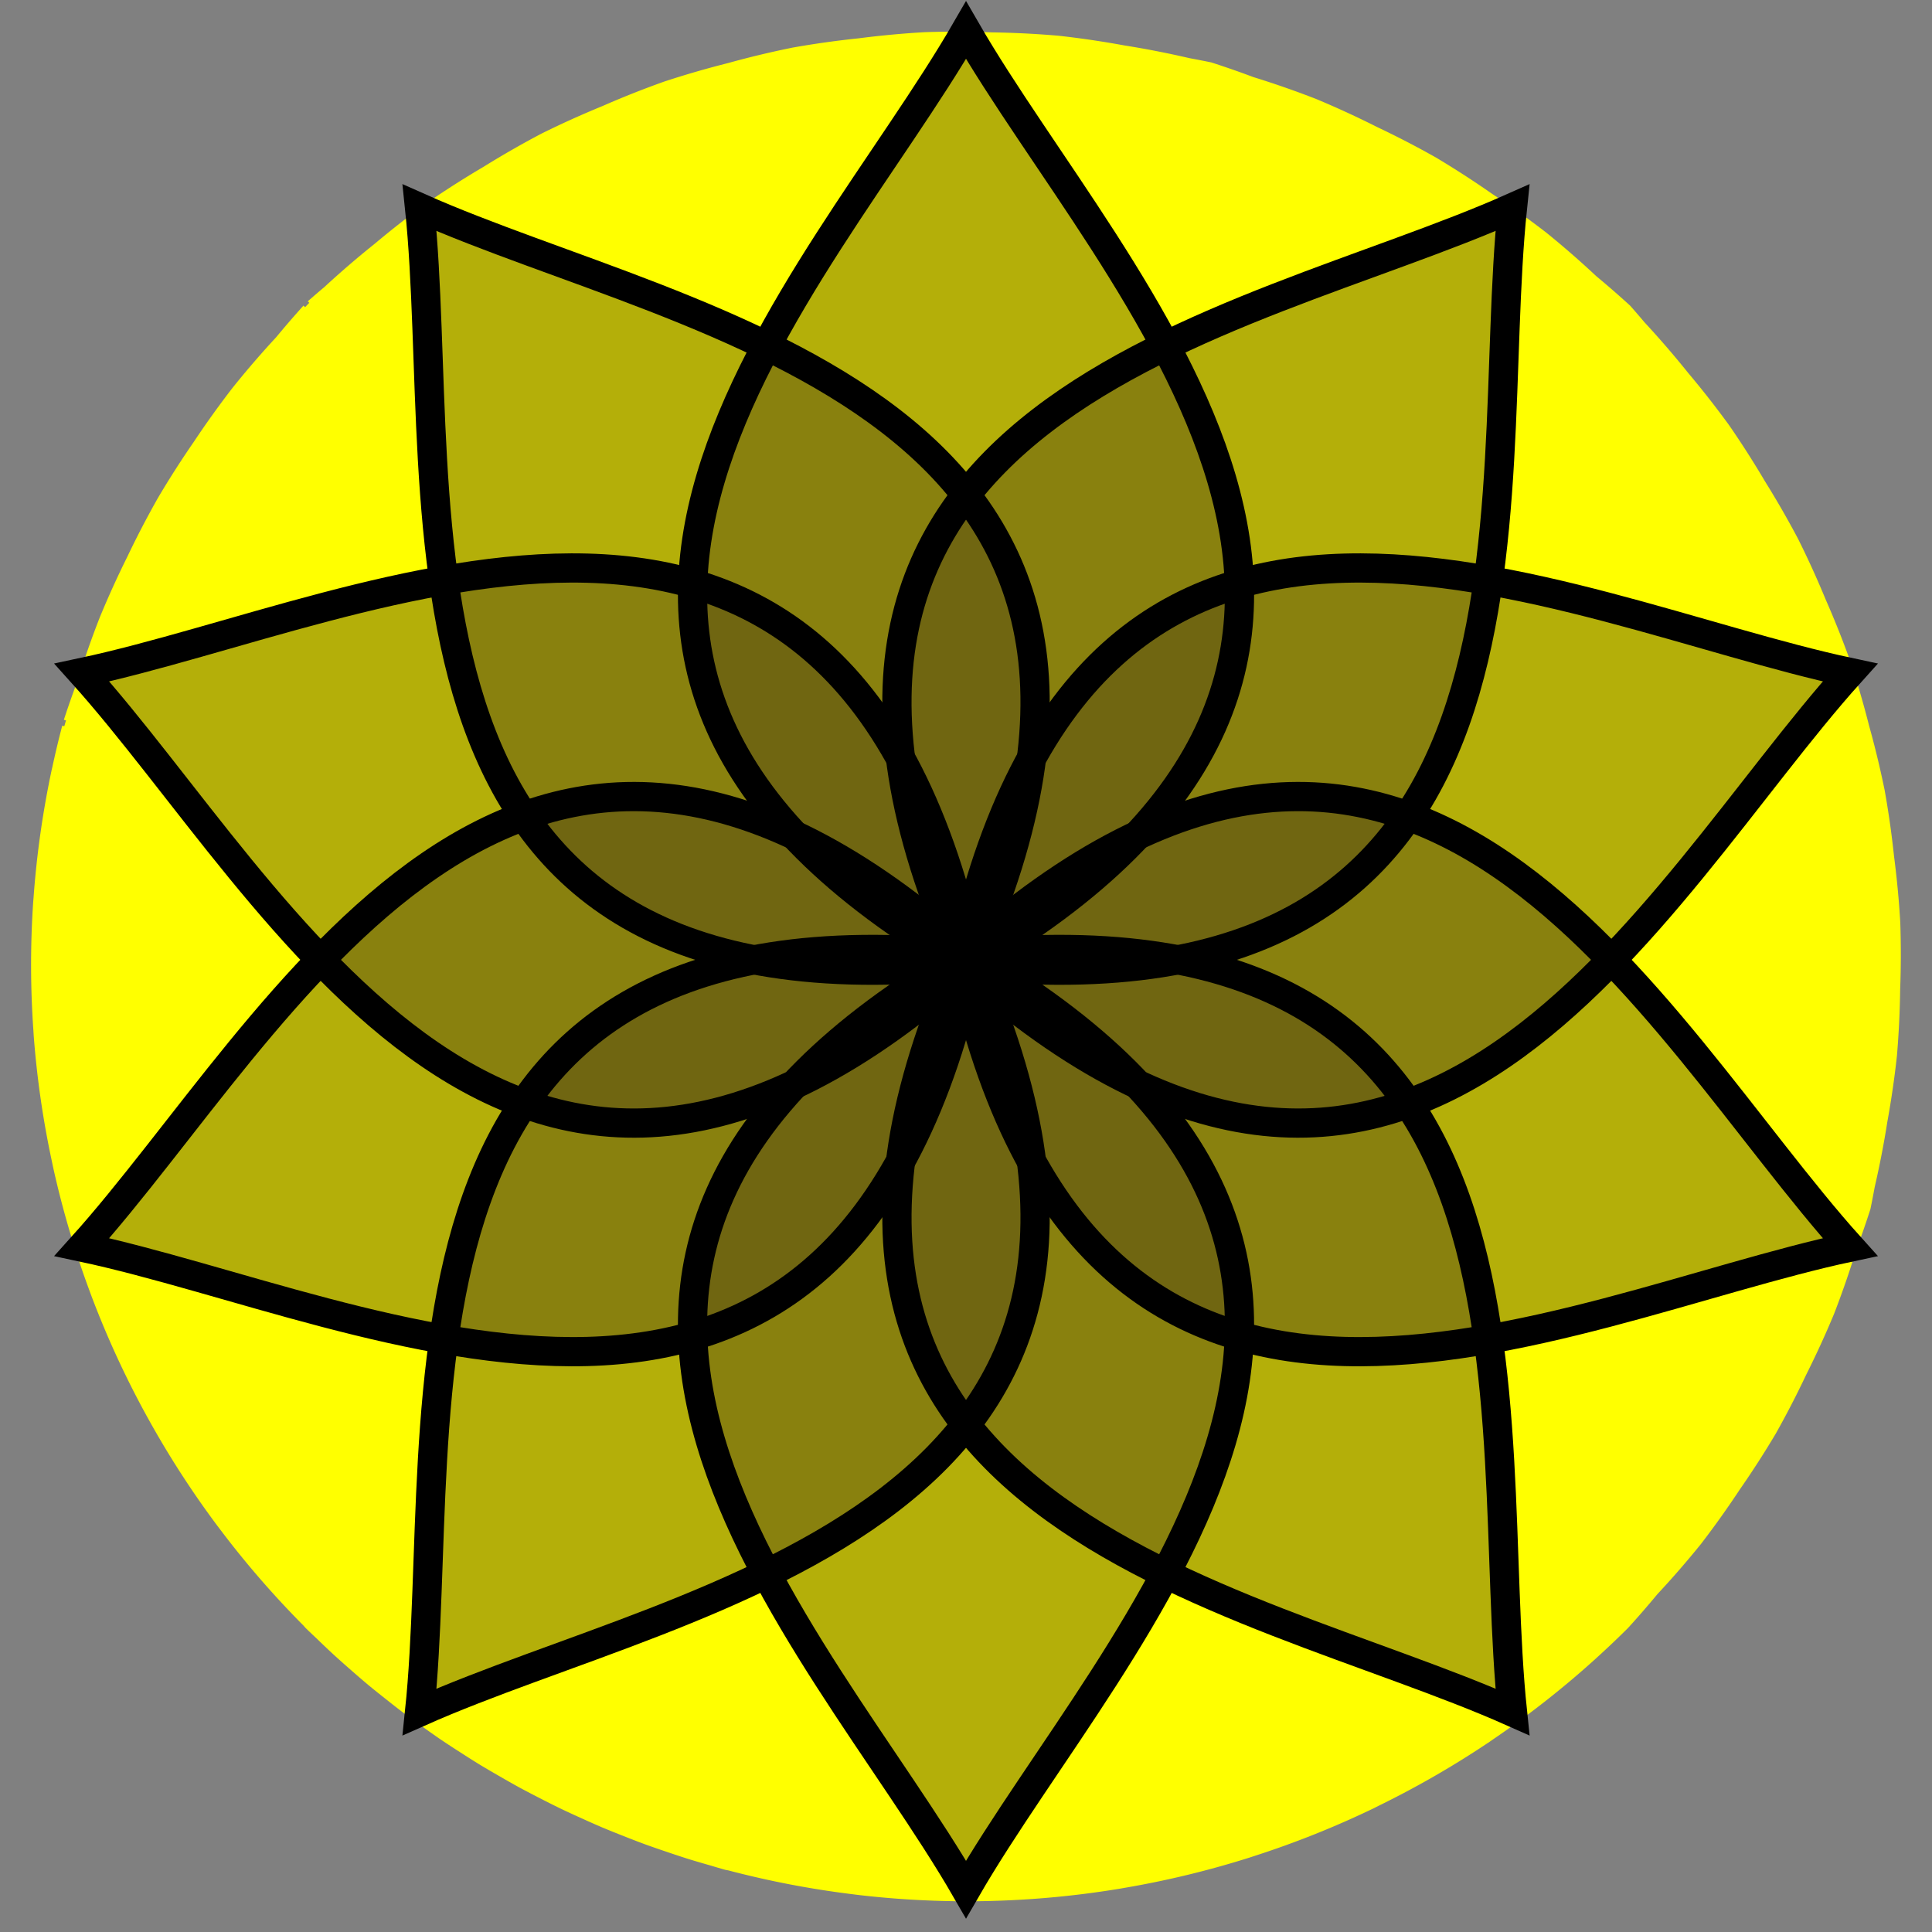 <?xml version="1.0" encoding="UTF-8" standalone="no"?>
<!-- Created with Inkscape (http://www.inkscape.org/) -->

<svg
   width="256"
   height="256"
   viewBox="0 0 67.733 67.733"
   version="1.1"
   id="svg1"
   inkscape:version="1.3.2 (1:1.3.2+202311252150+091e20ef0f)"
   sodipodi:docname="solar-plexus.svg"
   xmlns:inkscape="http://www.inkscape.org/namespaces/inkscape"
   xmlns:sodipodi="http://sodipodi.sourceforge.net/DTD/sodipodi-0.dtd"
   xmlns:xlink="http://www.w3.org/1999/xlink"
   xmlns="http://www.w3.org/2000/svg"
   xmlns:svg="http://www.w3.org/2000/svg"
   xmlns:rdf="http://www.w3.org/1999/02/22-rdf-syntax-ns#"
   xmlns:cc="http://creativecommons.org/ns#"
   xmlns:dc="http://purl.org/dc/elements/1.1/">
  <rect x="0" y="0" width="67.733" height="67.733" fill="#808080" stroke="none"/>
  <title
     id="title13">Root Lotus Flower</title>
  <sodipodi:namedview
     id="namedview1"
     pagecolor="#505050"
     bordercolor="#eeeeee"
     borderopacity="1"
     inkscape:showpageshadow="0"
     inkscape:pageopacity="0"
     inkscape:pagecheckerboard="0"
     inkscape:deskcolor="#505050"
     inkscape:document-units="px"
     inkscape:zoom="1.6152965"
     inkscape:cx="123.81628"
     inkscape:cy="129.69755"
     inkscape:window-width="1920"
     inkscape:window-height="1149"
     inkscape:window-x="0"
     inkscape:window-y="25"
     inkscape:window-maximized="1"
     inkscape:current-layer="layer2" />
  <defs
     id="defs1" />
  <g
     inkscape:groupmode="layer"
     id="layer2"
     inkscape:label="background">
    <path
       id="path9"
       style="fill:#ffff00;fill-opacity:1;stroke-width:4.614"
       d="m 65.577,42.376 a 32.808,32.808 0 0 0 0.147,-0.759 32.808,32.808 0 0 0 0.444,-2.292 32.808,32.808 0 0 0 0.336,-2.313 32.808,32.808 0 0 0 0.113,-2.328 32.808,32.808 0 0 0 0.004,-2.342 32.808,32.808 0 0 0 -0.219,-2.323 32.808,32.808 0 0 0 -0.328,-2.311 A 32.808,32.808 0 0 0 65.525,25.434 32.808,32.808 0 0 0 64.873,23.196 32.808,32.808 0 0 0 64.01,21.029 32.808,32.808 0 0 0 63.041,18.898 32.808,32.808 0 0 0 61.88,16.879 32.808,32.808 0 0 0 60.619,14.906 32.808,32.808 0 0 0 59.181,13.07 32.808,32.808 0 0 0 57.654,11.3 32.808,32.808 0 0 0 57.15,10.716 32.808,32.808 0 0 0 55.97,9.688 32.808,32.808 0 0 0 54.205,8.151 32.808,32.808 0 0 0 52.311,6.796 32.808,32.808 0 0 0 50.343,5.523 32.808,32.808 0 0 0 48.276,4.452 32.808,32.808 0 0 0 46.151,3.474 32.808,32.808 0 0 0 43.945,2.704 32.808,32.808 0 0 0 42.464,2.188 32.808,32.808 0 0 0 41.705,2.04 32.808,32.808 0 0 0 39.414,1.592 32.808,32.808 0 0 0 37.103,1.252 32.808,32.808 0 0 0 34.774,1.135 32.808,32.808 0 0 0 32.436,1.127 32.808,32.808 0 0 0 30.107,1.343 32.808,32.808 0 0 0 27.798,1.667 32.808,32.808 0 0 0 25.525,2.211 32.808,32.808 0 0 0 23.283,2.861 32.808,32.808 0 0 0 21.113,3.722 32.808,32.808 0 0 0 18.984,4.684 a 32.808,32.808 0 0 0 -2.028,1.162 32.808,32.808 0 0 0 -1.967,1.253 32.808,32.808 0 0 0 -1.846,1.442 32.808,32.808 0 0 0 -1.764,1.516 32.808,32.808 0 0 0 -0.588,0.506 l 0.052,0.053 a 32.808,32.808 0 0 0 -0.147,0.153 l -0.056,-0.055 A 32.808,32.808 0 0 0 9.682,11.823 32.808,32.808 0 0 0 8.16,13.588 32.808,32.808 0 0 0 6.796,15.489 32.808,32.808 0 0 0 5.54,17.452 32.808,32.808 0 0 0 4.459,19.529 32.808,32.808 0 0 0 3.496,21.65 32.808,32.808 0 0 0 2.722,23.858 32.808,32.808 0 0 0 2.239,25.235 l 0.075,0.021 a 32.808,32.808 0 0 0 -0.06,0.205 l -0.072,-0.019 a 32.808,32.808 0 0 0 -0.35,1.466 32.808,32.808 0 0 0 -0.013,0.051 32.808,32.808 0 0 0 -0.644,4.531 32.808,32.808 0 0 0 -0.011,0.129 32.808,32.808 0 0 0 0.007,4.511 32.808,32.808 0 0 0 0.012,0.195 32.808,32.808 0 0 0 0.641,4.414 32.808,32.808 0 0 0 0.05,0.237 32.808,32.808 0 0 0 1.253,4.246 32.808,32.808 0 0 0 0.093,0.251 32.808,32.808 0 0 0 1.836,4.01 32.808,32.808 0 0 0 0.134,0.244 32.808,32.808 0 0 0 2.387,3.707 32.808,32.808 0 0 0 0.165,0.218 32.808,32.808 0 0 0 2.9,3.341 32.808,32.808 0 0 0 0.071,0.081 32.808,32.808 0 0 0 0.396,0.377 32.808,32.808 0 0 0 0.581,0.552 32.808,32.808 0 0 0 0.603,0.537 32.808,32.808 0 0 0 0.609,0.525 32.808,32.808 0 0 0 0.613,0.493 32.808,32.808 0 0 0 0.655,0.511 32.808,32.808 0 0 0 0.63,0.458 32.808,32.808 0 0 0 0.67,0.471 32.808,32.808 0 0 0 0.679,0.444 32.808,32.808 0 0 0 0.671,0.424 32.808,32.808 0 0 0 0.701,0.411 32.808,32.808 0 0 0 0.693,0.392 32.808,32.808 0 0 0 0.721,0.377 32.808,32.808 0 0 0 0.711,0.357 32.808,32.808 0 0 0 0.736,0.34 32.808,32.808 0 0 0 0.731,0.324 32.808,32.808 0 0 0 0.738,0.298 32.808,32.808 0 0 0 0.764,0.294 32.808,32.808 0 0 0 0.734,0.255 32.808,32.808 0 0 0 0.793,0.262 32.808,32.808 0 0 0 0.748,0.22 32.808,32.808 0 0 0 0.536,0.157 32.808,32.808 0 0 0 0.107,0.02 32.808,32.808 0 0 0 4.348,0.835 32.808,32.808 0 0 0 0.264,0.033 32.808,32.808 0 0 0 4.406,0.208 32.808,32.808 0 0 0 0.281,-0.007 32.808,32.808 0 0 0 4.388,-0.421 32.808,32.808 0 0 0 0.265,-0.046 32.808,32.808 0 0 0 4.306,-1.046 32.808,32.808 0 0 0 0.223,-0.073 32.808,32.808 0 0 0 4.141,-1.658 32.808,32.808 0 0 0 0.18,-0.091 32.808,32.808 0 0 0 3.903,-2.253 32.808,32.808 0 0 0 0.107,-0.075 32.808,32.808 0 0 0 3.6,-2.83 32.808,32.808 0 0 0 0.033,-0.031 32.808,32.808 0 0 0 1.096,-1.041 32.808,32.808 0 0 0 1.031,-1.187 32.808,32.808 0 0 0 1.528,-1.76 32.808,32.808 0 0 0 1.358,-1.905 32.808,32.808 0 0 0 1.263,-1.961 32.808,32.808 0 0 0 1.073,-2.078 32.808,32.808 0 0 0 0.971,-2.12 32.808,32.808 0 0 0 0.766,-2.207 32.808,32.808 0 0 0 0.514,-1.482 z"
       inkscape:label="circle" />
  </g>
  <g
     inkscape:label="Layer 1"
     inkscape:groupmode="layer"
     id="layer1">
    <path
       id="path4"
       style="fill:#504416;fill-opacity:0.423;stroke:none;stroke-width:1.058;stroke-dasharray:none;stroke-opacity:1"
       d="m 33.867,0.842 c -5.186,8.983 -18.699,22.013 0,32.808 18.699,-10.796 5.186,-23.825 0,-32.808 z"
       inkscape:transform-center-y="-16.404184" />
    <use
       x="0"
       y="0"
       xlink:href="#path4"
       inkscape:transform-center-y="-13.176697"
       id="use23"
       transform="rotate(36,33.867,33.65)"
       inkscape:transform-center-x="-8.4946869" />
    <use
       x="0"
       y="0"
       xlink:href="#use23"
       inkscape:transform-center-x="-15.601307"
       inkscape:transform-center-y="-4.0736813"
       id="use25"
       transform="rotate(36,33.867,33.65)" />
    <use
       x="0"
       y="0"
       xlink:href="#use25"
       inkscape:transform-center-x="-15.601307"
       inkscape:transform-center-y="4.0736814"
       id="use27"
       transform="rotate(36,33.867,33.65)" />
    <use
       x="0"
       y="0"
       xlink:href="#use27"
       inkscape:transform-center-x="-8.4946869"
       inkscape:transform-center-y="13.176698"
       id="use29"
       transform="rotate(36,33.867,33.65)" />
    <use
       x="0"
       y="0"
       xlink:href="#use29"
       inkscape:transform-center-y="16.404185"
       id="use31"
       transform="rotate(36,33.867,33.65)" />
    <use
       x="0"
       y="0"
       xlink:href="#use31"
       inkscape:transform-center-y="13.176697"
       id="use33"
       transform="rotate(36,33.867,33.65)"
       inkscape:transform-center-x="8.4946874" />
    <use
       x="0"
       y="0"
       xlink:href="#use33"
       inkscape:transform-center-x="15.601307"
       inkscape:transform-center-y="4.0736809"
       id="use35"
       transform="rotate(36,33.867,33.65)" />
    <use
       x="0"
       y="0"
       xlink:href="#use35"
       inkscape:transform-center-x="15.601306"
       inkscape:transform-center-y="-4.0736813"
       id="use37"
       transform="rotate(36,33.867,33.65)" />
    <use
       x="0"
       y="0"
       xlink:href="#use37"
       inkscape:transform-center-x="8.4946859"
       inkscape:transform-center-y="-13.176697"
       id="use39"
       transform="rotate(36,33.867,33.65)" />
    <path
       id="path11"
       style="fill:none;fill-opacity:0.423;stroke:#000000;stroke-width:1.025;stroke-dasharray:none;stroke-opacity:1"
       d="m 33.867,1.058 c -5.186,8.983 -18.699,22.013 0,32.808 18.699,-10.796 5.186,-23.825 0,-32.808 z"
       inkscape:transform-center-y="-16.404184" />
    <use
       x="0"
       y="0"
       xlink:href="#path11"
       inkscape:transform-center-y="-13.176697"
       id="use24"
       transform="rotate(36,33.867,33.65)"
       inkscape:transform-center-x="-8.4946869" />
    <use
       x="0"
       y="0"
       xlink:href="#use24"
       inkscape:transform-center-x="-15.601307"
       inkscape:transform-center-y="-4.0736813"
       id="use26"
       transform="rotate(36,33.867,33.65)" />
    <use
       x="0"
       y="0"
       xlink:href="#use26"
       inkscape:transform-center-x="-15.601307"
       inkscape:transform-center-y="4.0736814"
       id="use28"
       transform="rotate(36,33.867,33.65)" />
    <use
       x="0"
       y="0"
       xlink:href="#use28"
       inkscape:transform-center-x="-8.4946869"
       inkscape:transform-center-y="13.176698"
       id="use30"
       transform="rotate(36,33.867,33.65)" />
    <use
       x="0"
       y="0"
       xlink:href="#use30"
       inkscape:transform-center-y="16.404185"
       id="use32"
       transform="rotate(36,33.867,33.65)" />
    <use
       x="0"
       y="0"
       xlink:href="#use32"
       inkscape:transform-center-y="13.176697"
       id="use34"
       transform="rotate(36,33.867,33.65)"
       inkscape:transform-center-x="8.4946874" />
    <use
       x="0"
       y="0"
       xlink:href="#use34"
       inkscape:transform-center-x="15.601307"
       inkscape:transform-center-y="4.0736809"
       id="use36"
       transform="rotate(36,33.867,33.65)" />
    <use
       x="0"
       y="0"
       xlink:href="#use36"
       inkscape:transform-center-x="15.601306"
       inkscape:transform-center-y="-4.0736813"
       id="use38"
       transform="rotate(36,33.867,33.65)" />
    <use
       x="0"
       y="0"
       xlink:href="#use38"
       inkscape:transform-center-x="8.4946859"
       inkscape:transform-center-y="-13.176697"
       id="use40"
       transform="rotate(36,33.867,33.65)" />
  </g>
</svg>
